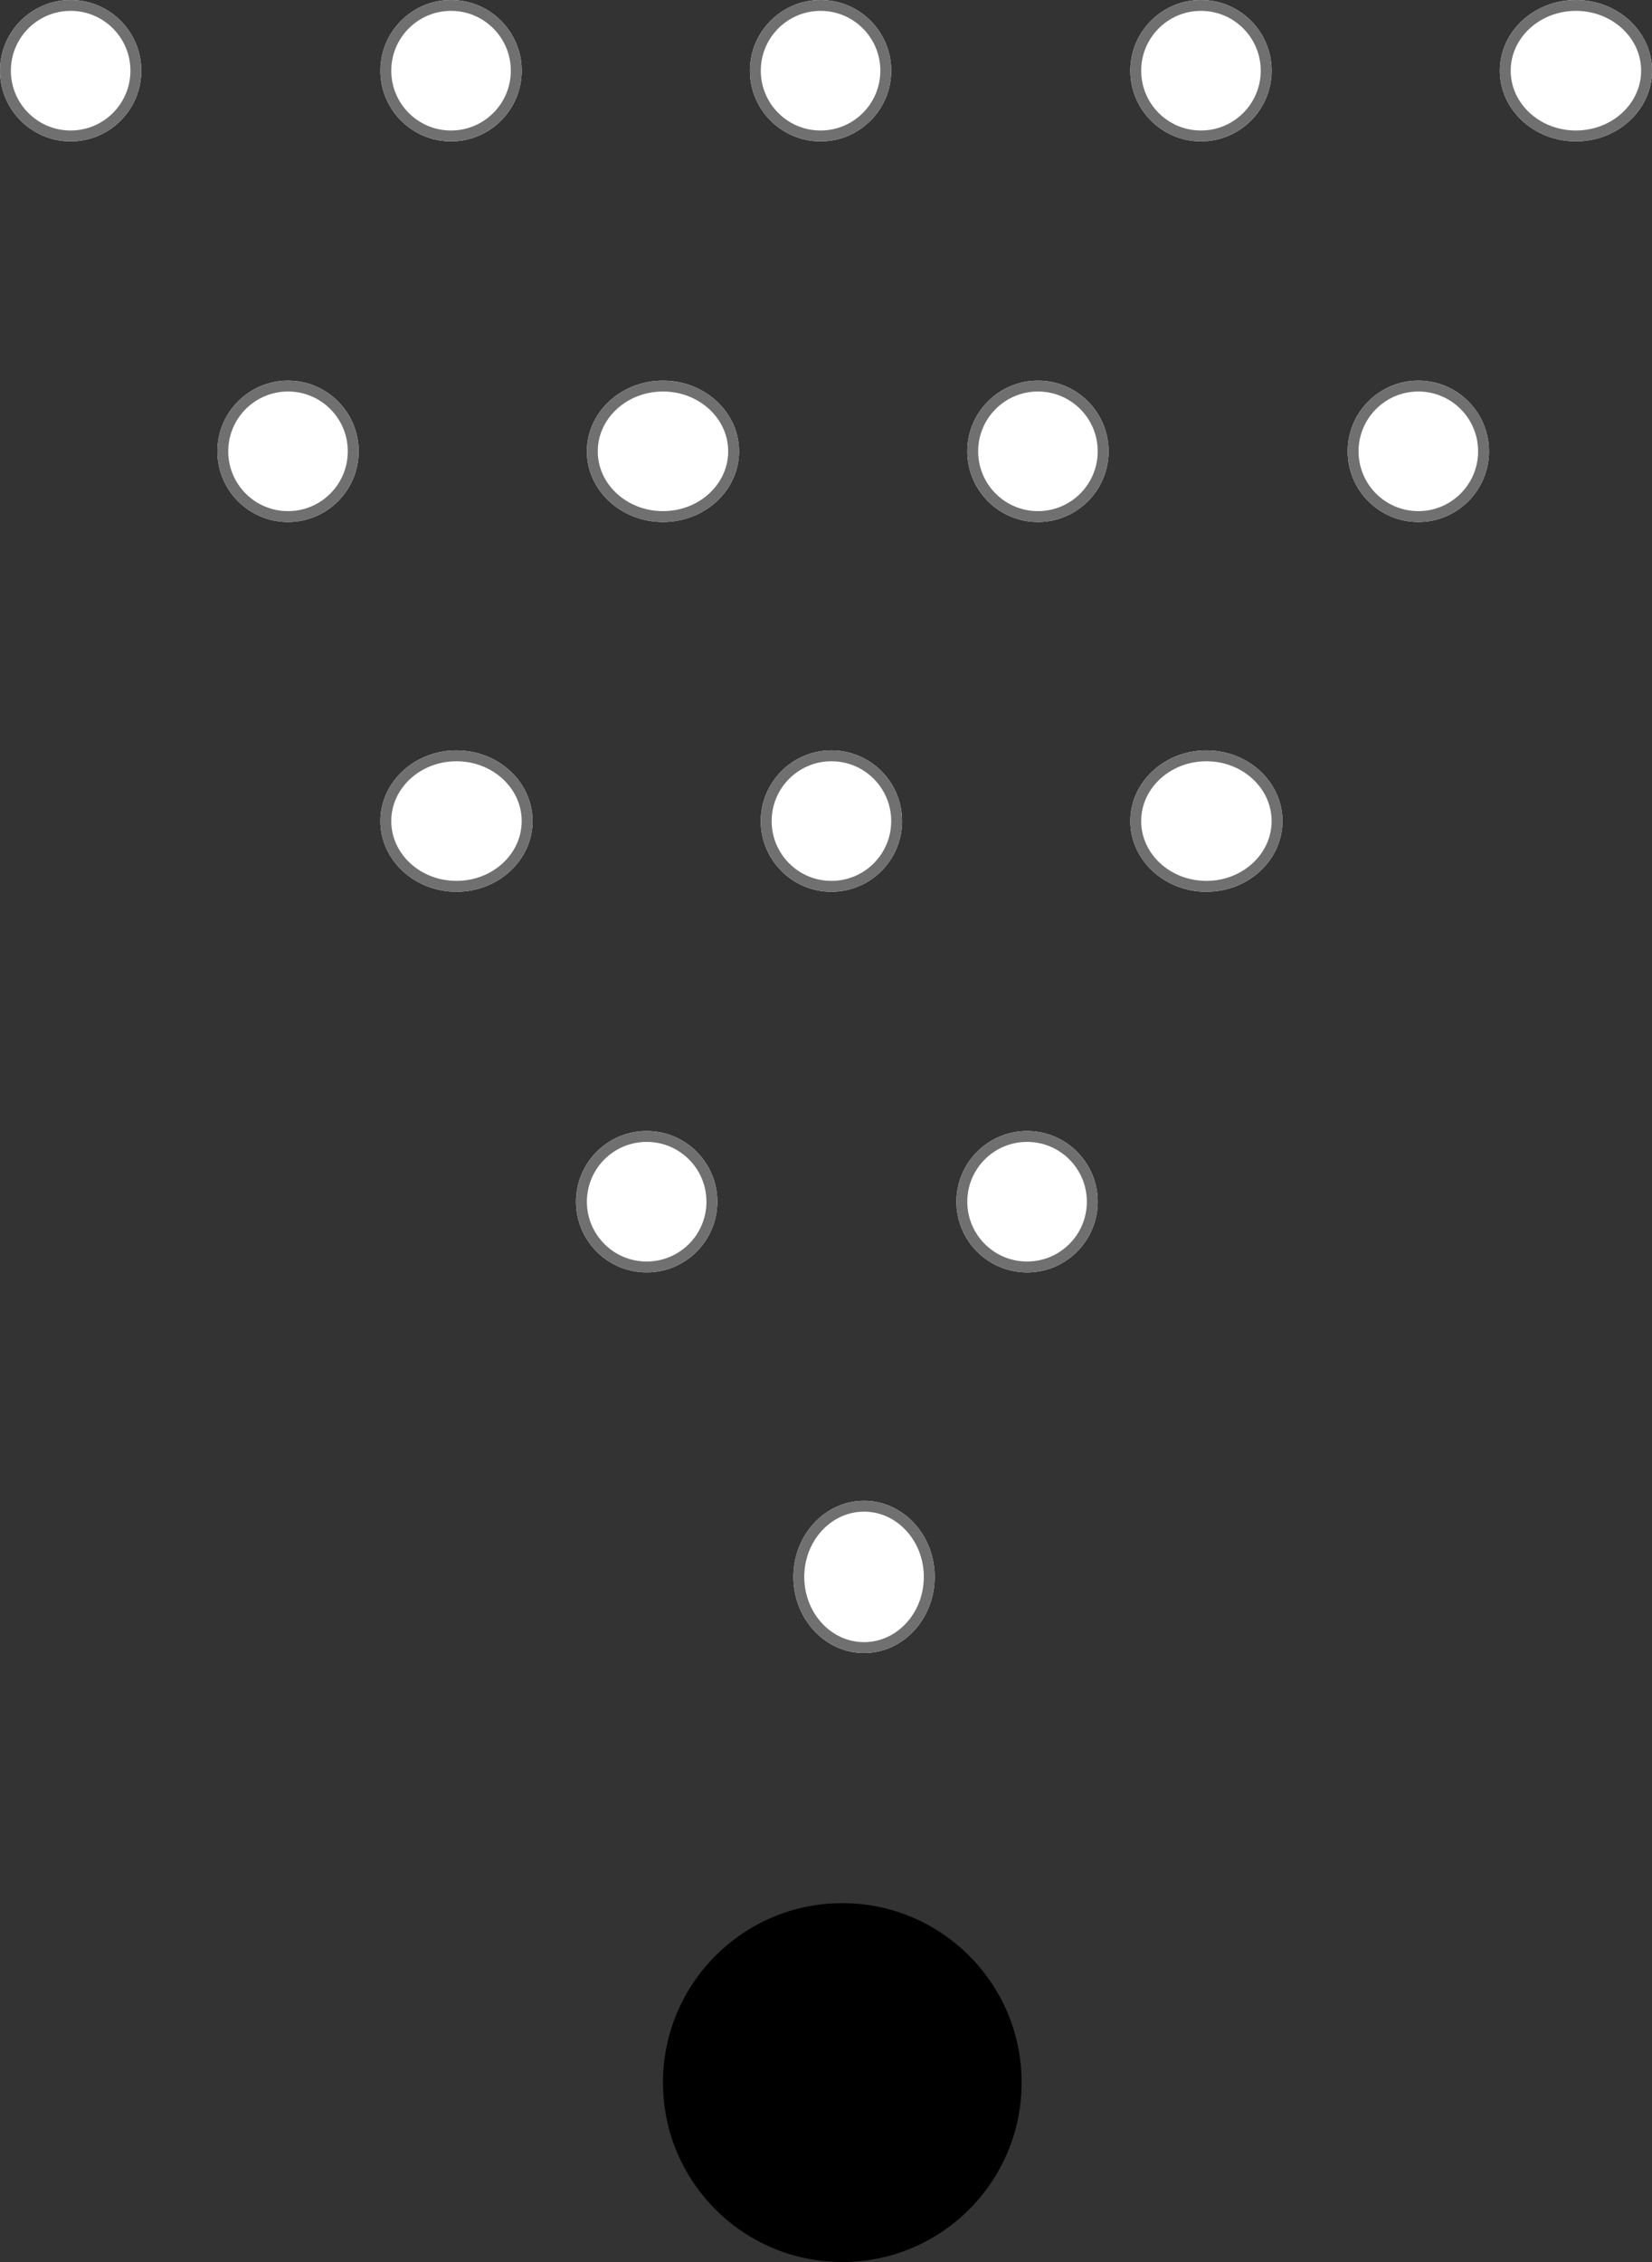 <svg xmlns="http://www.w3.org/2000/svg" width="152" height="208"><rect width="100%" height="100%" fill="#333333" stroke="none"/><g transform="translate(-417 -314)"><g fill="#fff" stroke="#707070" transform="translate(417 314)"><circle cx="6.5" cy="6.5" r="6.5" stroke="none"/><circle cx="6.5" cy="6.5" r="6" fill="none"/></g><g fill="#fff" stroke="#707070" transform="translate(452 314)"><circle cx="6.5" cy="6.5" r="6.5" stroke="none"/><circle cx="6.5" cy="6.5" r="6" fill="none"/></g><g fill="#fff" stroke="#707070" transform="translate(486 314)"><circle cx="6.5" cy="6.5" r="6.5" stroke="none"/><circle cx="6.5" cy="6.5" r="6" fill="none"/></g><g fill="#fff" stroke="#707070" transform="translate(521 314)"><circle cx="6.5" cy="6.5" r="6.5" stroke="none"/><circle cx="6.5" cy="6.5" r="6" fill="none"/></g><g fill="#fff" stroke="#707070" transform="translate(555 314)"><ellipse cx="7" cy="6.5" stroke="none" rx="7" ry="6.5"/><ellipse cx="7" cy="6.5" fill="none" rx="6.5" ry="6"/></g><g fill="#fff" stroke="#707070" transform="translate(437 349)"><circle cx="6.5" cy="6.5" r="6.5" stroke="none"/><circle cx="6.5" cy="6.5" r="6" fill="none"/></g><g fill="#fff" stroke="#707070" transform="translate(471 349)"><ellipse cx="7" cy="6.5" stroke="none" rx="7" ry="6.5"/><ellipse cx="7" cy="6.5" fill="none" rx="6.5" ry="6"/></g><g fill="#fff" stroke="#707070" transform="translate(506 349)"><circle cx="6.5" cy="6.5" r="6.5" stroke="none"/><circle cx="6.5" cy="6.5" r="6" fill="none"/></g><g fill="#fff" stroke="#707070" transform="translate(541 349)"><circle cx="6.5" cy="6.5" r="6.5" stroke="none"/><circle cx="6.5" cy="6.5" r="6" fill="none"/></g><g fill="#fff" stroke="#707070" transform="translate(452 383)"><ellipse cx="7" cy="6.5" stroke="none" rx="7" ry="6.5"/><ellipse cx="7" cy="6.5" fill="none" rx="6.5" ry="6"/></g><g fill="#fff" stroke="#707070" transform="translate(487 383)"><circle cx="6.5" cy="6.5" r="6.5" stroke="none"/><circle cx="6.5" cy="6.5" r="6" fill="none"/></g><g fill="#fff" stroke="#707070" transform="translate(521 383)"><ellipse cx="7" cy="6.5" stroke="none" rx="7" ry="6.5"/><ellipse cx="7" cy="6.5" fill="none" rx="6.5" ry="6"/></g><g fill="#fff" stroke="#707070" transform="translate(470 418)"><circle cx="6.5" cy="6.5" r="6.5" stroke="none"/><circle cx="6.5" cy="6.5" r="6" fill="none"/></g><g fill="#fff" stroke="#707070" transform="translate(505 418)"><circle cx="6.5" cy="6.5" r="6.5" stroke="none"/><circle cx="6.5" cy="6.5" r="6" fill="none"/></g><g fill="#fff" stroke="#707070" transform="translate(490 452)"><ellipse cx="6.5" cy="7" stroke="none" rx="6.5" ry="7"/><ellipse cx="6.5" cy="7" fill="none" rx="6" ry="6.5"/></g><circle cx="16.5" cy="16.5" r="16.5" transform="translate(478 489)"/></g></svg>